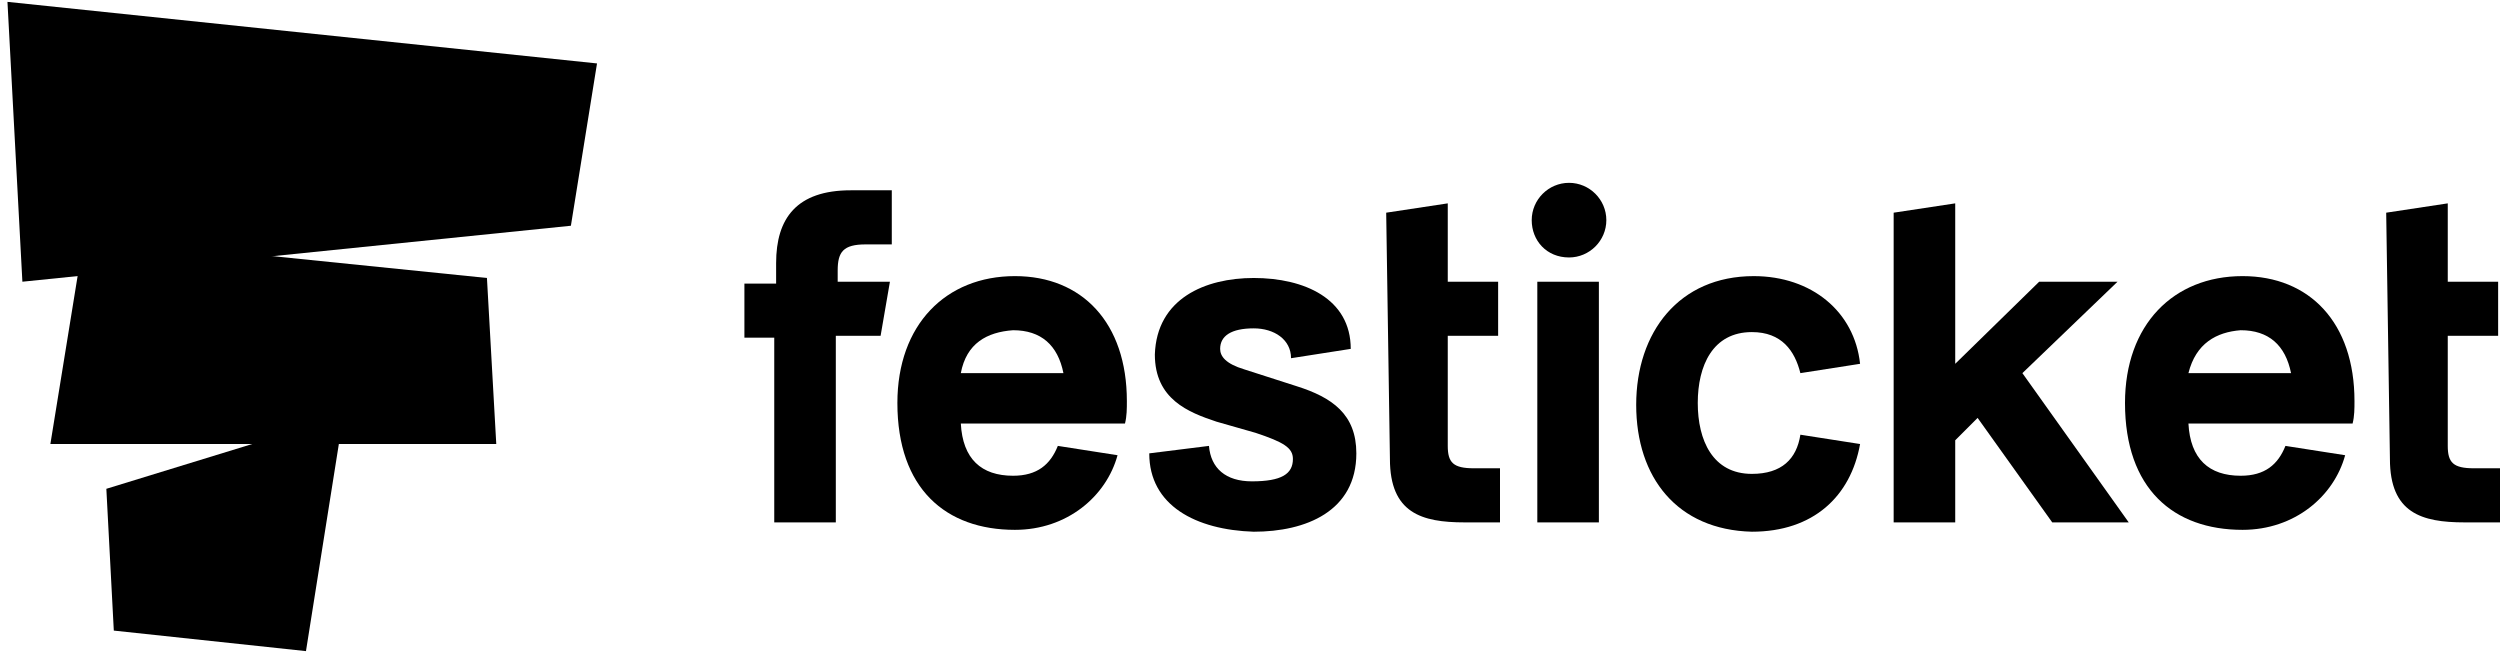 <?xml version="1.0" encoding="utf-8"?>
<!-- Generator: Adobe Illustrator 21.1.0, SVG Export Plug-In . SVG Version: 6.00 Build 0)  -->
<svg version="1.1" id="Layer_1" xmlns="http://www.w3.org/2000/svg" xmlns:xlink="http://www.w3.org/1999/xlink" x="0px" y="0px"
	 width="134" height="35" viewBox="0 0 134 35" style="enable-background:new 0 0 134 35;" xml:space="preserve">
<polygon id="Shape" points="0.4,0.1 1.2,15.1 30.6,12.1 32,3.4 "/>
<polygon id="Shape_1_" points="5.7,26.2 6.1,33.8 16.4,34.9 18.4,22.3 "/>
<polygon id="Shape_2_" points="26.1,14.9 4.5,12.7 2.7,23.8 26.6,23.8 "/>
<path id="Shape_3_" d="M41.6,18.1h-1.7v-2.9h1.7v-1.1c0-2.4,1.1-3.9,4-3.9h2.2v2.9h-1.4c-1.2,0-1.5,0.4-1.5,1.4v0.6h2.8
	l-0.5,2.9h-2.4v10h-3.3V18.1L41.6,18.1z"/>
<path id="Shape_4_" d="M74.3,11.4l3.3-0.5v4.2h2.7V18h-2.7v5.9c0,0.9,0.3,1.2,1.4,1.2h1.4V28h-1.9c-2.3,0-4-0.5-4-3.4
	L74.3,11.4L74.3,11.4z"/>
<path id="Shape_5_" d="M82.1,11.8c0-1.1,0.9-2,2-2c1.1,0,2,0.9,2,2s-0.9,2-2,2C82.9,13.8,82.1,12.9,82.1,11.8L82.1,11.8
	z M82.4,15.1h3.3V28h-3.3V15.1z"/>
<polygon id="Shape_6_" points="110,28 106,22.4 104.8,23.6 104.8,28 101.5,28 101.5,11.4 104.8,10.9 104.8,19.5 
	109.3,15.1 113.5,15.1 108.4,20 114.1,28 "/>
<path id="Shape_7_" d="M127.9,11.4l3.3-0.5v4.2h2.7V18h-2.7v5.9c0,0.9,0.3,1.2,1.4,1.2h1.4V28h-1.9c-2.3,0-4-0.5-4-3.4
	L127.9,11.4L127.9,11.4z"/>
<path id="Shape_8_" d="M54.3,25.5c1.3,0,2-0.6,2.4-1.6l3.2,0.5c-0.6,2.2-2.7,4-5.5,4c-3.7,0-6.3-2.2-6.3-6.8
	c0-4.2,2.6-6.8,6.3-6.8c3.6,0,6,2.5,6,6.7c0,0.4,0,0.8-0.1,1.2h-8.8C51.6,24.6,52.6,25.5,54.3,25.5 M51.5,20H57
	c-0.3-1.5-1.2-2.3-2.7-2.3C52.9,17.8,51.8,18.4,51.5,20"/>
<path id="Shape_9_" d="M120.1,25.5c1.3,0,2-0.6,2.4-1.6l3.2,0.5c-0.6,2.2-2.7,4-5.5,4c-3.7,0-6.3-2.2-6.3-6.8
	c0-4.2,2.6-6.8,6.3-6.8c3.6,0,6,2.5,6,6.7c0,0.4,0,0.8-0.1,1.2h-8.8C117.4,24.6,118.4,25.5,120.1,25.5 M117.3,20h5.5
	c-0.3-1.5-1.2-2.3-2.7-2.3C118.8,17.8,117.7,18.4,117.3,20"/>
<path id="Shape_10_" d="M61.6,24.3l3.2-0.4c0.1,1.2,0.9,1.9,2.3,1.9c1.6,0,2.2-0.4,2.2-1.2c0-0.6-0.5-0.9-2-1.4
	l-2.1-0.6c-1.5-0.5-3.3-1.2-3.3-3.6c0.1-3,2.7-4.1,5.3-4.1c2.7,0,5.2,1.1,5.2,3.8l-3.2,0.5c0-1-0.9-1.6-2-1.6
	c-1.2,0-1.8,0.4-1.8,1.1c0,0.4,0.3,0.8,1.3,1.1l2.8,0.9c1.9,0.6,3.2,1.5,3.2,3.6c0,3.1-2.7,4.2-5.5,4.2
	C64.1,28.4,61.6,27.1,61.6,24.3"/>
<path id="Shape_11_" d="M87.7,21.7c0-3.9,2.3-6.9,6.3-6.9c3.1,0,5.4,1.9,5.7,4.7L96.5,20c-0.3-1.2-1-2.2-2.6-2.2
	c-2.1,0-2.9,1.8-2.9,3.8c0,2,0.8,3.8,2.9,3.8c1.6,0,2.4-0.8,2.6-2.1l3.2,0.5c-0.5,2.8-2.5,4.7-5.8,4.7
	C89.9,28.4,87.7,25.6,87.7,21.7"/>
</svg>
